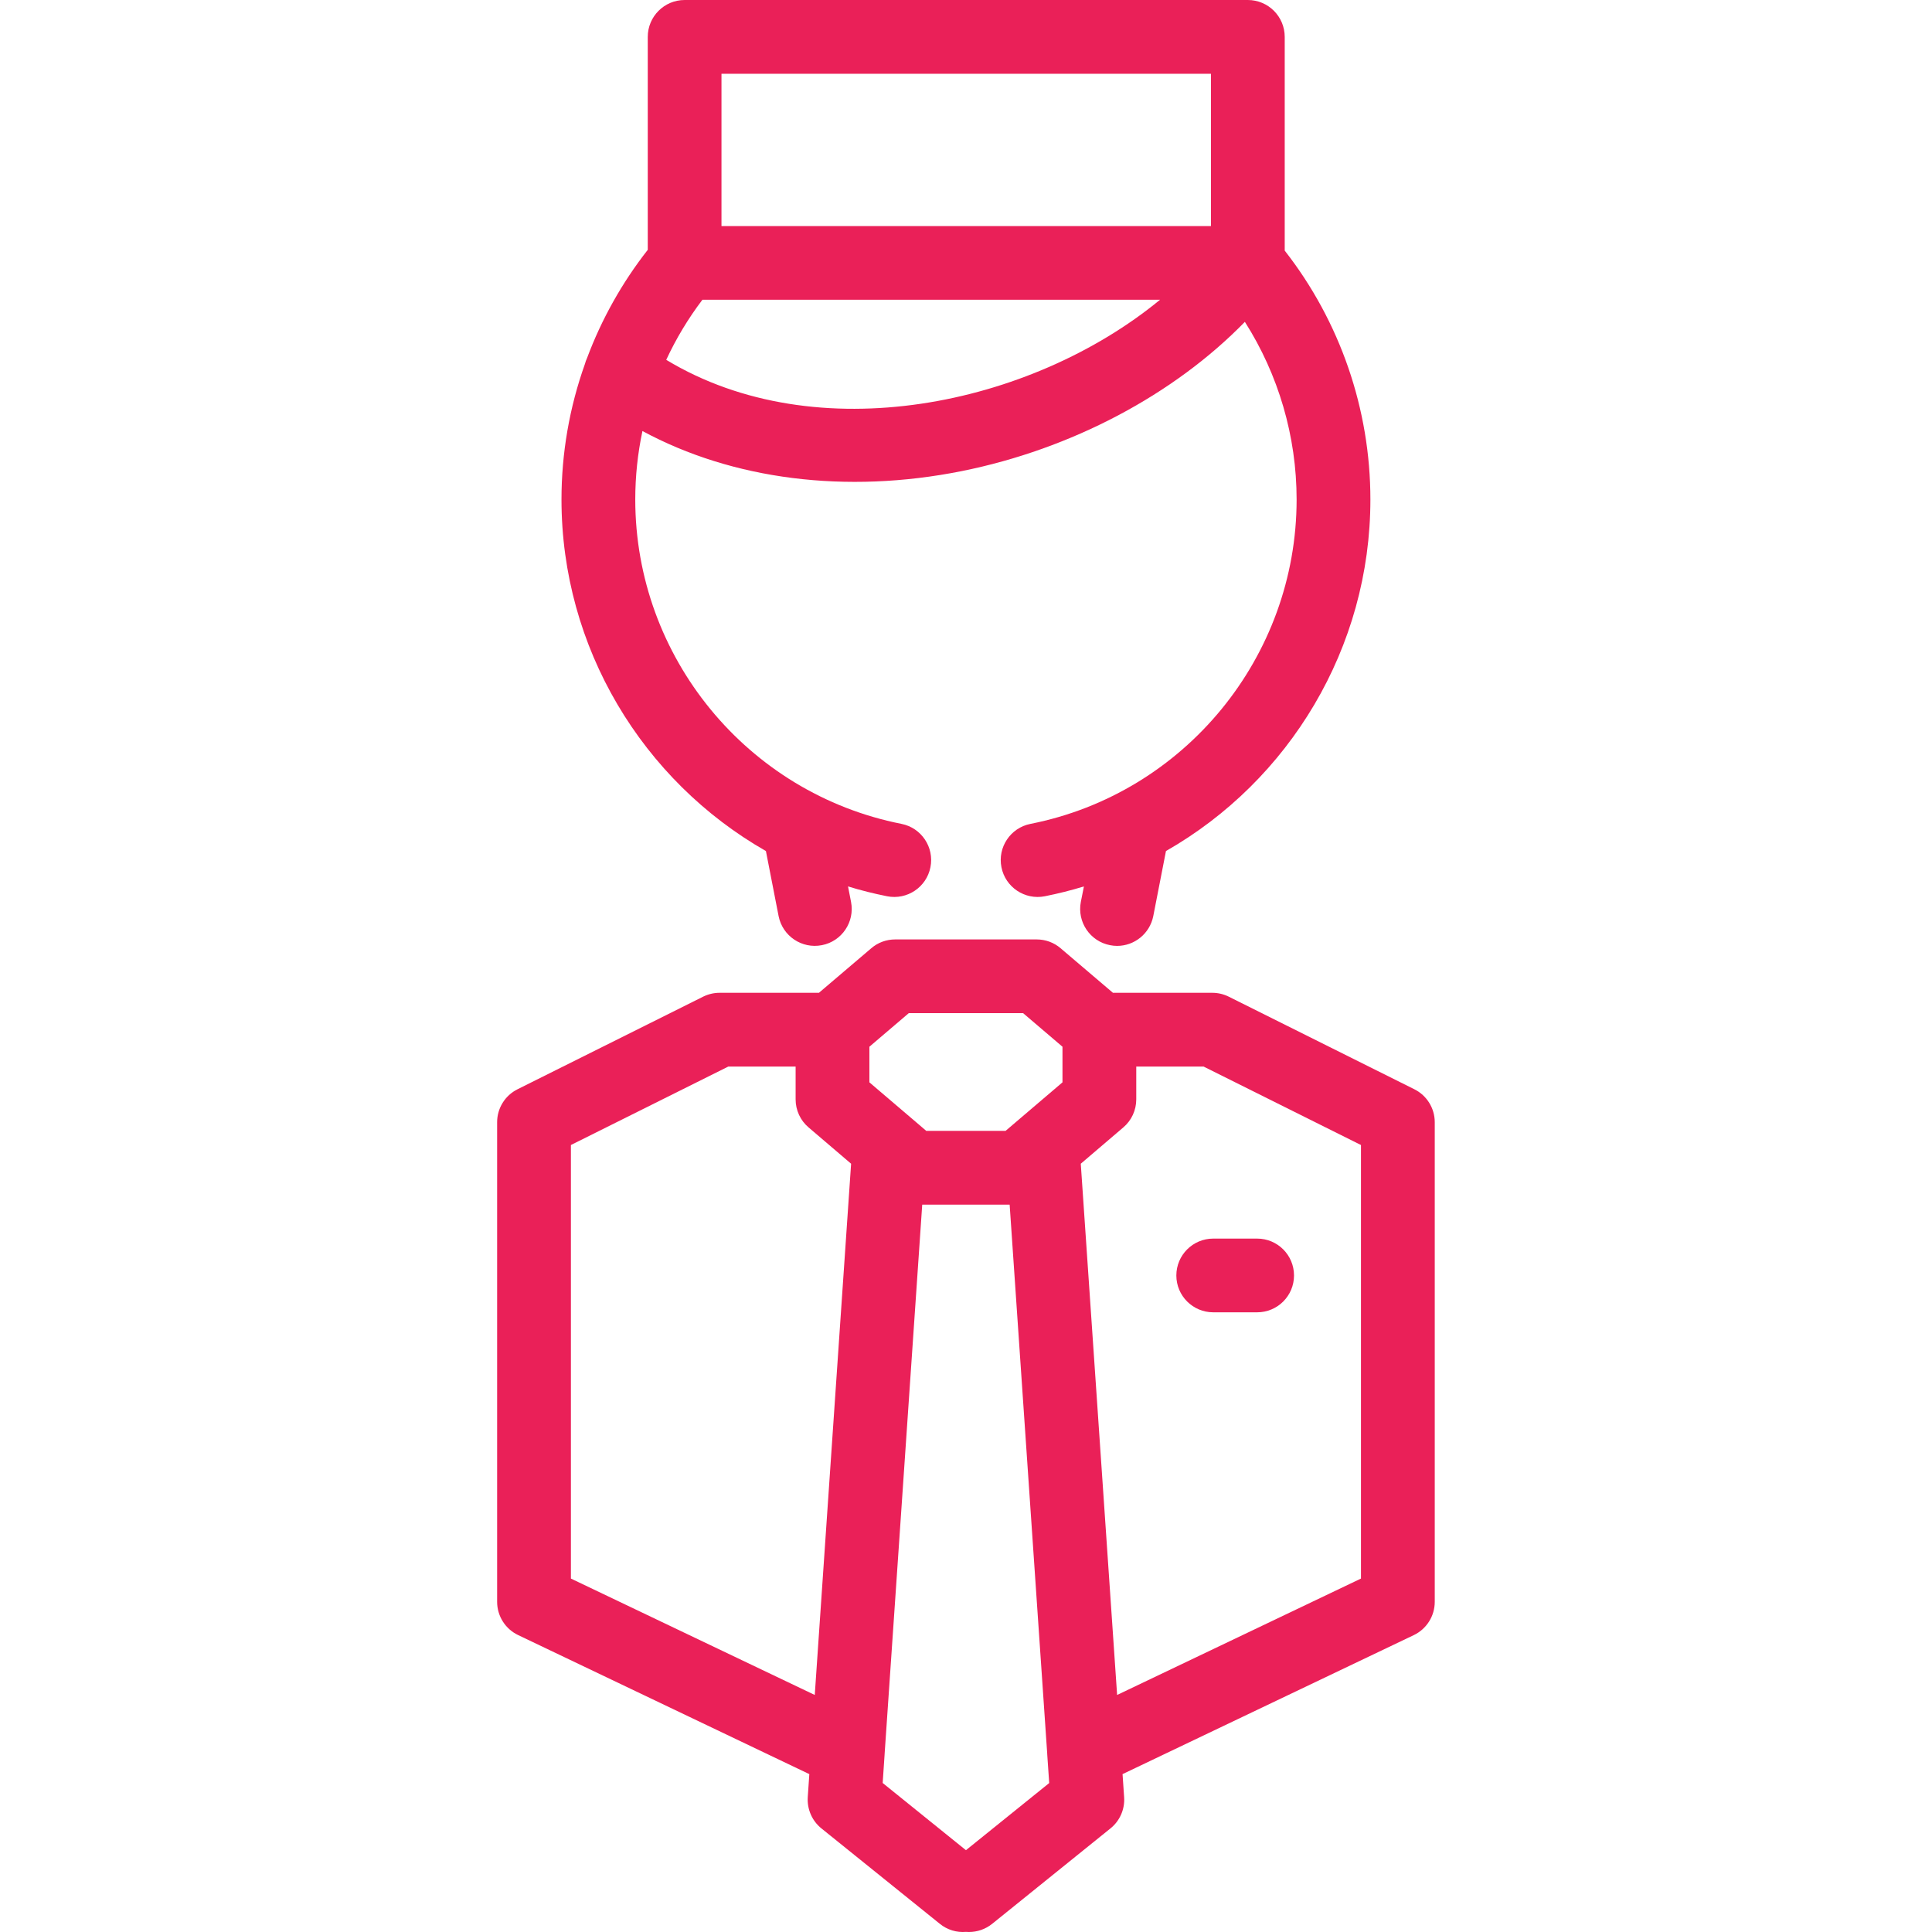 <svg xmlns="http://www.w3.org/2000/svg" width="32" height="32" viewBox="0 0 32 32" fill="none">
  <g clip-path="url(#clip0_2_3270)">
    <path d="M20.095 20.515H20.822C21.16 20.515 21.433 20.788 21.433 21.126C21.433 21.463 21.16 21.736 20.822 21.736H20.095C19.758 21.736 19.484 21.463 19.484 21.126C19.484 20.788 19.758 20.515 20.095 20.515ZM9.3 8.273C9.3 7.503 9.433 6.744 9.688 6.029C9.697 5.995 9.709 5.961 9.724 5.929C9.964 5.287 10.302 4.683 10.729 4.138V0.611C10.729 0.274 11.002 0 11.34 0H20.668C21.006 0 21.279 0.274 21.279 0.611V4.151C22.196 5.324 22.698 6.779 22.698 8.273C22.698 10.728 21.355 12.93 19.312 14.096L19.102 15.173C19.044 15.465 18.789 15.667 18.503 15.667C18.464 15.667 18.424 15.663 18.385 15.655C18.054 15.591 17.838 15.27 17.902 14.939L17.953 14.682C17.741 14.747 17.525 14.801 17.305 14.845C16.974 14.91 16.652 14.695 16.587 14.364C16.521 14.033 16.737 13.711 17.068 13.646C19.622 13.141 21.476 10.882 21.476 8.273C21.476 7.227 21.175 6.205 20.619 5.331C19.446 6.535 17.748 7.438 15.929 7.803C14.01 8.187 12.13 7.944 10.641 7.139C10.562 7.51 10.522 7.89 10.522 8.273C10.522 10.882 12.376 13.141 14.931 13.646C15.261 13.711 15.477 14.033 15.411 14.364C15.346 14.695 15.024 14.91 14.694 14.845C14.473 14.801 14.257 14.747 14.046 14.682L14.096 14.939C14.16 15.27 13.944 15.591 13.613 15.655C13.282 15.72 12.961 15.504 12.896 15.173L12.686 14.096C10.643 12.93 9.3 10.728 9.3 8.273ZM11.95 3.744H20.057V1.222H11.95V3.744ZM11.035 5.96C13.528 7.467 17.075 6.723 19.214 4.965H11.634C11.398 5.276 11.198 5.609 11.035 5.96ZM23.764 18.587V26.531C23.764 26.767 23.629 26.981 23.416 27.083L18.593 29.385L18.619 29.767C18.633 29.966 18.548 30.159 18.393 30.284L16.433 31.865C16.321 31.955 16.185 32 16.049 32C16.032 32 16.016 31.999 15.999 31.998C15.847 32.011 15.691 31.966 15.566 31.864L13.605 30.284C13.45 30.159 13.366 29.965 13.379 29.767L13.405 29.385L8.582 27.082C8.37 26.981 8.234 26.767 8.234 26.531V18.587C8.234 18.356 8.365 18.144 8.573 18.041L11.646 16.508C11.731 16.466 11.824 16.444 11.918 16.444H13.564L14.431 15.706C14.541 15.611 14.682 15.56 14.827 15.56H17.171C17.316 15.56 17.457 15.611 17.567 15.706L18.434 16.444L20.08 16.444C20.174 16.444 20.268 16.466 20.352 16.508L23.425 18.041C23.633 18.144 23.764 18.356 23.764 18.587ZM14.097 19.275L13.393 18.674C13.256 18.558 13.178 18.388 13.178 18.209V17.666H12.062L9.456 18.965V26.146L13.495 28.074L14.097 19.275ZM17.378 29.533L17.346 29.065C17.346 29.058 17.345 29.05 17.345 29.043L16.723 19.953H15.275L14.653 29.037C14.653 29.048 14.652 29.06 14.651 29.071L14.62 29.532L15.999 30.645L17.378 29.533ZM17.598 17.337L16.946 16.781H15.052L14.4 17.337V17.927L15.121 18.542C15.123 18.543 15.124 18.545 15.126 18.546L15.342 18.731H16.655L17.598 17.927L17.598 17.337ZM22.542 18.965L19.936 17.666H18.82V18.209C18.82 18.388 18.742 18.558 18.605 18.674L17.901 19.275L18.503 28.074L22.542 26.146V18.965Z" fill="#EA2058"/>
  </g>
  <defs>
    <clipPath id="clip0_2_3270">
      <rect width="32" height="32" fill="white"/>
    </clipPath>
  </defs>
</svg>